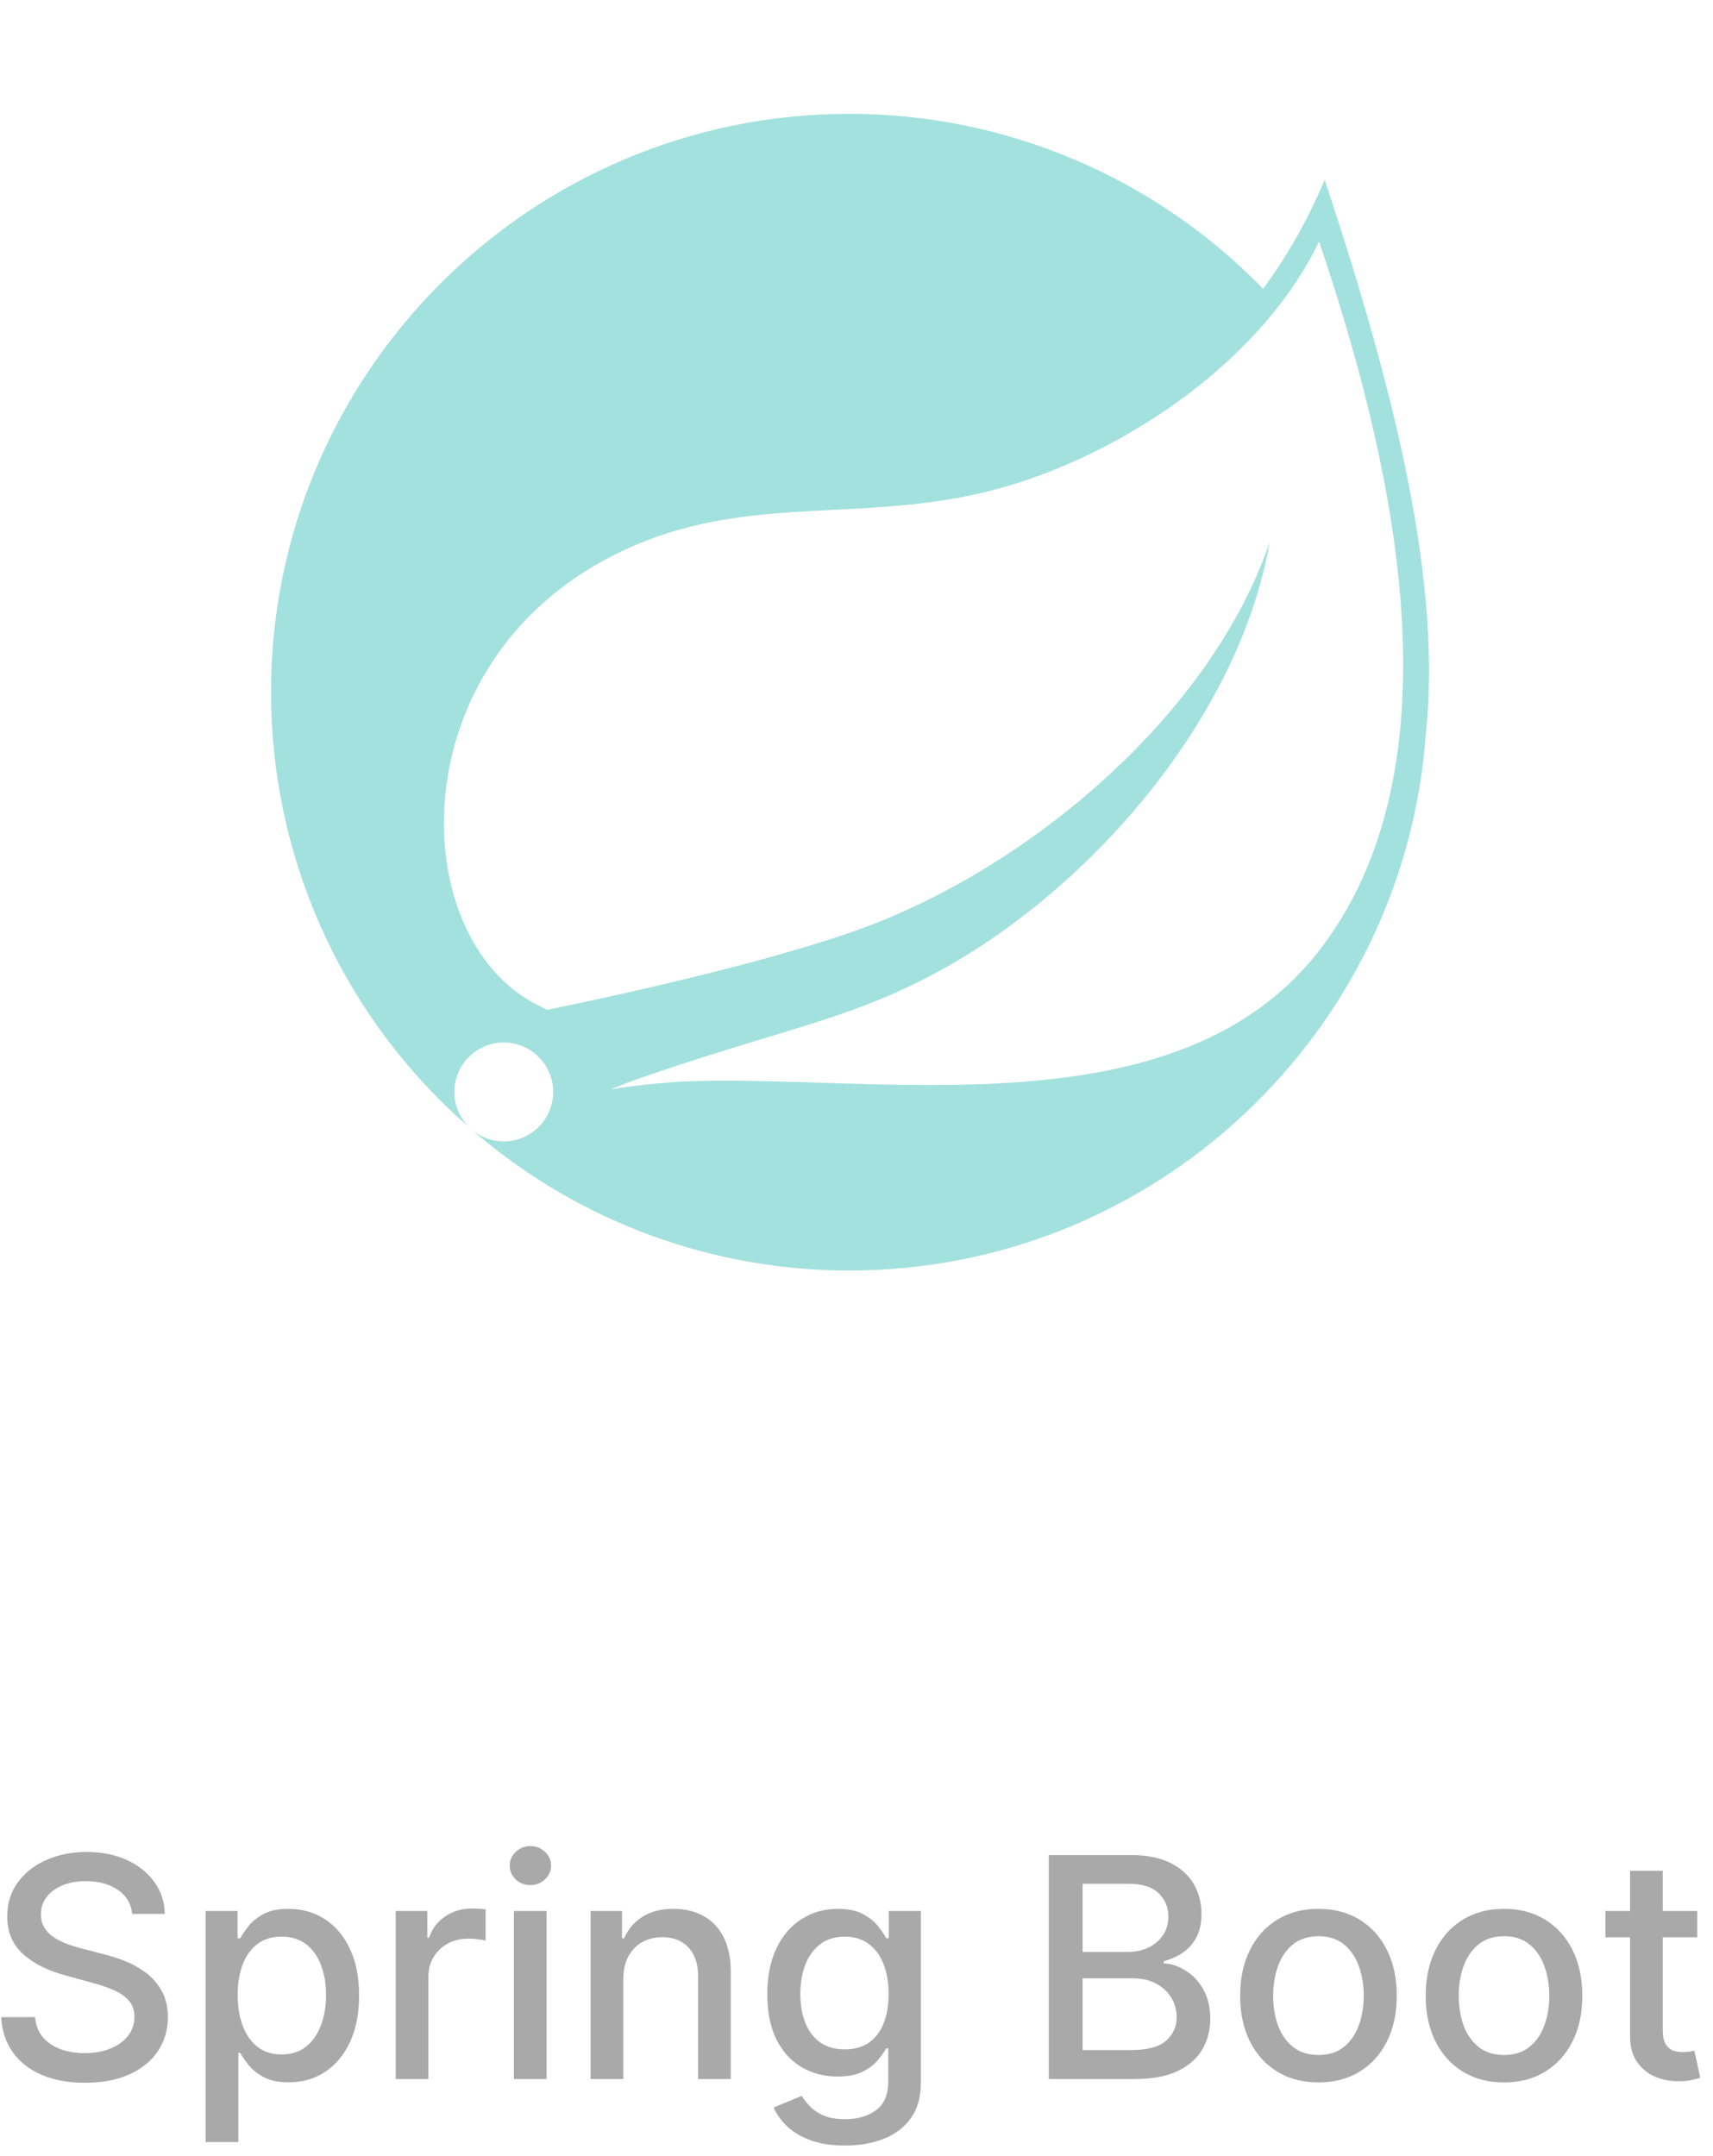 <svg width="89" height="112" viewBox="0 0 89 112" fill="none" xmlns="http://www.w3.org/2000/svg">
<path d="M6.87 99.421C6.81 98.883 6.56 98.466 6.12 98.171C5.681 97.871 5.128 97.722 4.461 97.722C3.984 97.722 3.571 97.797 3.222 97.949C2.874 98.097 2.603 98.301 2.41 98.562C2.22 98.82 2.126 99.114 2.126 99.443C2.126 99.72 2.19 99.958 2.319 100.159C2.452 100.36 2.624 100.528 2.836 100.665C3.052 100.797 3.283 100.909 3.529 101C3.775 101.087 4.012 101.159 4.239 101.216L5.376 101.511C5.747 101.602 6.128 101.725 6.518 101.881C6.908 102.036 7.27 102.241 7.603 102.494C7.936 102.748 8.205 103.062 8.41 103.438C8.618 103.812 8.722 104.261 8.722 104.784C8.722 105.443 8.552 106.028 8.211 106.54C7.874 107.051 7.383 107.455 6.739 107.75C6.099 108.045 5.325 108.193 4.416 108.193C3.544 108.193 2.791 108.055 2.154 107.778C1.518 107.502 1.02 107.11 0.66 106.602C0.3 106.091 0.101 105.485 0.063 104.784H1.825C1.859 105.205 1.995 105.555 2.234 105.835C2.476 106.112 2.785 106.318 3.16 106.455C3.539 106.587 3.953 106.653 4.404 106.653C4.9 106.653 5.342 106.576 5.728 106.42C6.118 106.261 6.425 106.042 6.649 105.761C6.872 105.477 6.984 105.146 6.984 104.767C6.984 104.422 6.885 104.14 6.688 103.92C6.495 103.701 6.232 103.519 5.899 103.375C5.569 103.231 5.196 103.104 4.779 102.994L3.404 102.619C2.472 102.366 1.734 101.992 1.188 101.5C0.647 101.008 0.376 100.356 0.376 99.546C0.376 98.875 0.558 98.29 0.921 97.79C1.285 97.29 1.777 96.901 2.399 96.625C3.02 96.345 3.72 96.204 4.501 96.204C5.289 96.204 5.984 96.343 6.586 96.619C7.192 96.896 7.669 97.276 8.018 97.761C8.366 98.242 8.548 98.796 8.563 99.421H6.87ZM10.684 111.273V99.273H12.343V100.688H12.485C12.584 100.506 12.726 100.295 12.911 100.057C13.097 99.818 13.354 99.61 13.684 99.432C14.014 99.25 14.449 99.159 14.991 99.159C15.695 99.159 16.324 99.337 16.877 99.693C17.43 100.049 17.864 100.562 18.178 101.233C18.497 101.903 18.656 102.71 18.656 103.653C18.656 104.597 18.498 105.405 18.184 106.08C17.87 106.75 17.438 107.267 16.889 107.631C16.339 107.991 15.712 108.17 15.008 108.17C14.478 108.17 14.044 108.081 13.707 107.903C13.373 107.725 13.112 107.517 12.923 107.278C12.733 107.04 12.587 106.828 12.485 106.642H12.383V111.273H10.684ZM12.349 103.636C12.349 104.25 12.438 104.788 12.616 105.25C12.794 105.712 13.052 106.074 13.389 106.335C13.726 106.593 14.139 106.722 14.627 106.722C15.135 106.722 15.559 106.587 15.9 106.318C16.241 106.045 16.498 105.676 16.673 105.21C16.851 104.744 16.94 104.22 16.94 103.636C16.94 103.061 16.853 102.544 16.678 102.085C16.508 101.627 16.25 101.265 15.906 101C15.565 100.735 15.139 100.602 14.627 100.602C14.135 100.602 13.718 100.729 13.377 100.983C13.04 101.237 12.784 101.591 12.61 102.045C12.436 102.5 12.349 103.03 12.349 103.636ZM20.559 108V99.273H22.201V100.659H22.292C22.451 100.189 22.731 99.82 23.133 99.551C23.538 99.278 23.997 99.142 24.508 99.142C24.614 99.142 24.739 99.146 24.883 99.153C25.031 99.161 25.146 99.171 25.23 99.182V100.807C25.161 100.788 25.04 100.767 24.866 100.744C24.692 100.718 24.517 100.705 24.343 100.705C23.942 100.705 23.584 100.79 23.269 100.96C22.959 101.127 22.712 101.36 22.531 101.659C22.349 101.955 22.258 102.292 22.258 102.67V108H20.559ZM26.7 108V99.273H28.398V108H26.7ZM27.558 97.926C27.262 97.926 27.008 97.828 26.796 97.631C26.588 97.43 26.484 97.191 26.484 96.915C26.484 96.635 26.588 96.396 26.796 96.199C27.008 95.998 27.262 95.898 27.558 95.898C27.853 95.898 28.105 95.998 28.313 96.199C28.525 96.396 28.631 96.635 28.631 96.915C28.631 97.191 28.525 97.43 28.313 97.631C28.105 97.828 27.853 97.926 27.558 97.926ZM32.383 102.818V108H30.684V99.273H32.315V100.693H32.423C32.623 100.231 32.938 99.86 33.366 99.579C33.798 99.299 34.341 99.159 34.996 99.159C35.591 99.159 36.112 99.284 36.559 99.534C37.006 99.78 37.353 100.148 37.599 100.636C37.845 101.125 37.968 101.729 37.968 102.449V108H36.269V102.653C36.269 102.021 36.105 101.527 35.775 101.17C35.445 100.811 34.993 100.631 34.417 100.631C34.023 100.631 33.673 100.716 33.366 100.886C33.063 101.057 32.822 101.307 32.644 101.636C32.47 101.962 32.383 102.356 32.383 102.818ZM43.906 111.455C43.212 111.455 42.616 111.364 42.116 111.182C41.62 111 41.214 110.759 40.9 110.46C40.586 110.161 40.351 109.833 40.195 109.477L41.656 108.875C41.758 109.042 41.894 109.218 42.065 109.403C42.239 109.593 42.474 109.754 42.769 109.886C43.069 110.019 43.453 110.085 43.923 110.085C44.567 110.085 45.099 109.928 45.519 109.614C45.94 109.303 46.15 108.807 46.15 108.125V106.409H46.042C45.94 106.595 45.792 106.801 45.599 107.028C45.409 107.256 45.148 107.453 44.815 107.619C44.481 107.786 44.048 107.869 43.514 107.869C42.824 107.869 42.203 107.708 41.65 107.386C41.101 107.061 40.665 106.581 40.343 105.949C40.025 105.312 39.866 104.53 39.866 103.602C39.866 102.674 40.023 101.879 40.337 101.216C40.656 100.553 41.091 100.045 41.644 99.693C42.197 99.337 42.824 99.159 43.525 99.159C44.067 99.159 44.504 99.25 44.837 99.432C45.171 99.61 45.43 99.818 45.616 100.057C45.805 100.295 45.951 100.506 46.053 100.688H46.178V99.273H47.843V108.193C47.843 108.943 47.669 109.559 47.32 110.04C46.972 110.521 46.5 110.877 45.906 111.108C45.315 111.339 44.648 111.455 43.906 111.455ZM43.889 106.46C44.377 106.46 44.79 106.347 45.127 106.119C45.468 105.888 45.726 105.559 45.9 105.131C46.078 104.699 46.167 104.182 46.167 103.58C46.167 102.992 46.08 102.475 45.906 102.028C45.731 101.581 45.476 101.233 45.139 100.983C44.801 100.729 44.385 100.602 43.889 100.602C43.377 100.602 42.951 100.735 42.61 101C42.269 101.261 42.012 101.617 41.837 102.068C41.667 102.519 41.582 103.023 41.582 103.58C41.582 104.152 41.669 104.653 41.843 105.085C42.017 105.517 42.275 105.854 42.616 106.097C42.961 106.339 43.385 106.46 43.889 106.46ZM54.492 108V96.364H58.754C59.579 96.364 60.263 96.5 60.805 96.773C61.346 97.042 61.752 97.407 62.021 97.869C62.29 98.328 62.424 98.845 62.424 99.421C62.424 99.905 62.335 100.314 62.157 100.648C61.979 100.977 61.74 101.242 61.441 101.443C61.146 101.64 60.82 101.784 60.464 101.875V101.989C60.85 102.008 61.227 102.133 61.594 102.364C61.966 102.591 62.273 102.915 62.515 103.335C62.757 103.756 62.879 104.267 62.879 104.869C62.879 105.464 62.739 105.998 62.458 106.472C62.182 106.941 61.754 107.314 61.174 107.591C60.594 107.864 59.854 108 58.953 108H54.492ZM56.248 106.494H58.782C59.623 106.494 60.225 106.331 60.589 106.006C60.953 105.68 61.134 105.273 61.134 104.784C61.134 104.417 61.041 104.08 60.856 103.773C60.67 103.466 60.405 103.222 60.06 103.04C59.719 102.858 59.314 102.767 58.844 102.767H56.248V106.494ZM56.248 101.398H58.6C58.994 101.398 59.348 101.322 59.663 101.17C59.981 101.019 60.233 100.807 60.418 100.534C60.608 100.258 60.703 99.932 60.703 99.557C60.703 99.076 60.534 98.672 60.197 98.347C59.86 98.021 59.343 97.858 58.646 97.858H56.248V101.398ZM68.501 108.176C67.683 108.176 66.969 107.989 66.359 107.614C65.749 107.239 65.275 106.714 64.938 106.04C64.601 105.366 64.433 104.578 64.433 103.676C64.433 102.771 64.601 101.979 64.938 101.301C65.275 100.623 65.749 100.097 66.359 99.722C66.969 99.347 67.683 99.159 68.501 99.159C69.319 99.159 70.033 99.347 70.643 99.722C71.253 100.097 71.726 100.623 72.063 101.301C72.4 101.979 72.569 102.771 72.569 103.676C72.569 104.578 72.4 105.366 72.063 106.04C71.726 106.714 71.253 107.239 70.643 107.614C70.033 107.989 69.319 108.176 68.501 108.176ZM68.507 106.75C69.037 106.75 69.476 106.61 69.825 106.33C70.173 106.049 70.431 105.676 70.597 105.21C70.768 104.744 70.853 104.231 70.853 103.67C70.853 103.114 70.768 102.602 70.597 102.136C70.431 101.667 70.173 101.29 69.825 101.006C69.476 100.722 69.037 100.58 68.507 100.58C67.972 100.58 67.529 100.722 67.177 101.006C66.829 101.29 66.569 101.667 66.398 102.136C66.232 102.602 66.148 103.114 66.148 103.67C66.148 104.231 66.232 104.744 66.398 105.21C66.569 105.676 66.829 106.049 67.177 106.33C67.529 106.61 67.972 106.75 68.507 106.75ZM78.141 108.176C77.323 108.176 76.609 107.989 75.999 107.614C75.389 107.239 74.916 106.714 74.579 106.04C74.242 105.366 74.073 104.578 74.073 103.676C74.073 102.771 74.242 101.979 74.579 101.301C74.916 100.623 75.389 100.097 75.999 99.722C76.609 99.347 77.323 99.159 78.141 99.159C78.96 99.159 79.674 99.347 80.284 99.722C80.893 100.097 81.367 100.623 81.704 101.301C82.041 101.979 82.21 102.771 82.21 103.676C82.21 104.578 82.041 105.366 81.704 106.04C81.367 106.714 80.893 107.239 80.284 107.614C79.674 107.989 78.96 108.176 78.141 108.176ZM78.147 106.75C78.677 106.75 79.117 106.61 79.465 106.33C79.814 106.049 80.071 105.676 80.238 105.21C80.409 104.744 80.494 104.231 80.494 103.67C80.494 103.114 80.409 102.602 80.238 102.136C80.071 101.667 79.814 101.29 79.465 101.006C79.117 100.722 78.677 100.58 78.147 100.58C77.613 100.58 77.17 100.722 76.818 101.006C76.469 101.29 76.21 101.667 76.039 102.136C75.873 102.602 75.789 103.114 75.789 103.67C75.789 104.231 75.873 104.744 76.039 105.21C76.21 105.676 76.469 106.049 76.818 106.33C77.17 106.61 77.613 106.75 78.147 106.75ZM88.18 99.273V100.636H83.413V99.273H88.18ZM84.691 97.182H86.39V105.438C86.39 105.767 86.439 106.015 86.538 106.182C86.636 106.345 86.763 106.456 86.918 106.517C87.078 106.574 87.25 106.602 87.436 106.602C87.572 106.602 87.691 106.593 87.793 106.574C87.896 106.555 87.975 106.54 88.032 106.528L88.339 107.932C88.24 107.97 88.1 108.008 87.918 108.045C87.737 108.087 87.509 108.11 87.237 108.114C86.79 108.121 86.373 108.042 85.987 107.875C85.6 107.708 85.288 107.451 85.049 107.102C84.811 106.754 84.691 106.316 84.691 105.79V97.182Z" fill="darkgray"/>
<path d="M68.696 49.176C61.289 59.043 45.473 55.713 35.33 56.19C35.33 56.19 33.533 56.292 31.727 56.589C31.727 56.589 32.411 56.298 33.284 55.995C40.406 53.532 43.772 53.037 48.101 50.814C56.231 46.65 64.325 37.575 65.972 28.149C62.876 37.215 53.462 45.018 44.891 48.186C39.026 50.352 28.415 52.458 28.412 52.458C28.268 52.384 28.125 52.308 27.983 52.23C20.768 48.72 20.558 33.09 33.665 28.053C39.413 25.845 44.906 27.057 51.119 25.578C57.743 24.003 65.417 19.038 68.534 12.546C72.029 22.92 76.229 39.144 68.696 49.176ZM68.822 9.336C67.984 11.345 66.912 13.248 65.627 15.006C62.835 12.128 59.492 9.84 55.799 8.278C52.106 6.716 48.136 5.912 44.126 5.913C27.557 5.913 14.081 19.389 14.081 35.955C14.079 40.087 14.932 44.175 16.587 47.962C18.242 51.748 20.662 55.151 23.696 57.957L24.356 58.539C23.875 58.057 23.605 57.404 23.605 56.723C23.606 56.042 23.877 55.389 24.358 54.908C24.84 54.427 25.493 54.157 26.174 54.157C26.855 54.157 27.508 54.427 27.989 54.909C28.471 55.39 28.741 56.043 28.741 56.724C28.741 57.405 28.471 58.058 27.99 58.54C27.509 59.021 26.856 59.292 26.175 59.293C25.494 59.293 24.841 59.023 24.359 58.542L24.806 58.938C30.207 63.504 37.053 66.007 44.126 66C59.96 66 72.965 53.676 74.078 38.124C74.9 30.507 72.65 20.835 68.822 9.336Z" fill="#A3E1DE"/>
</svg>
